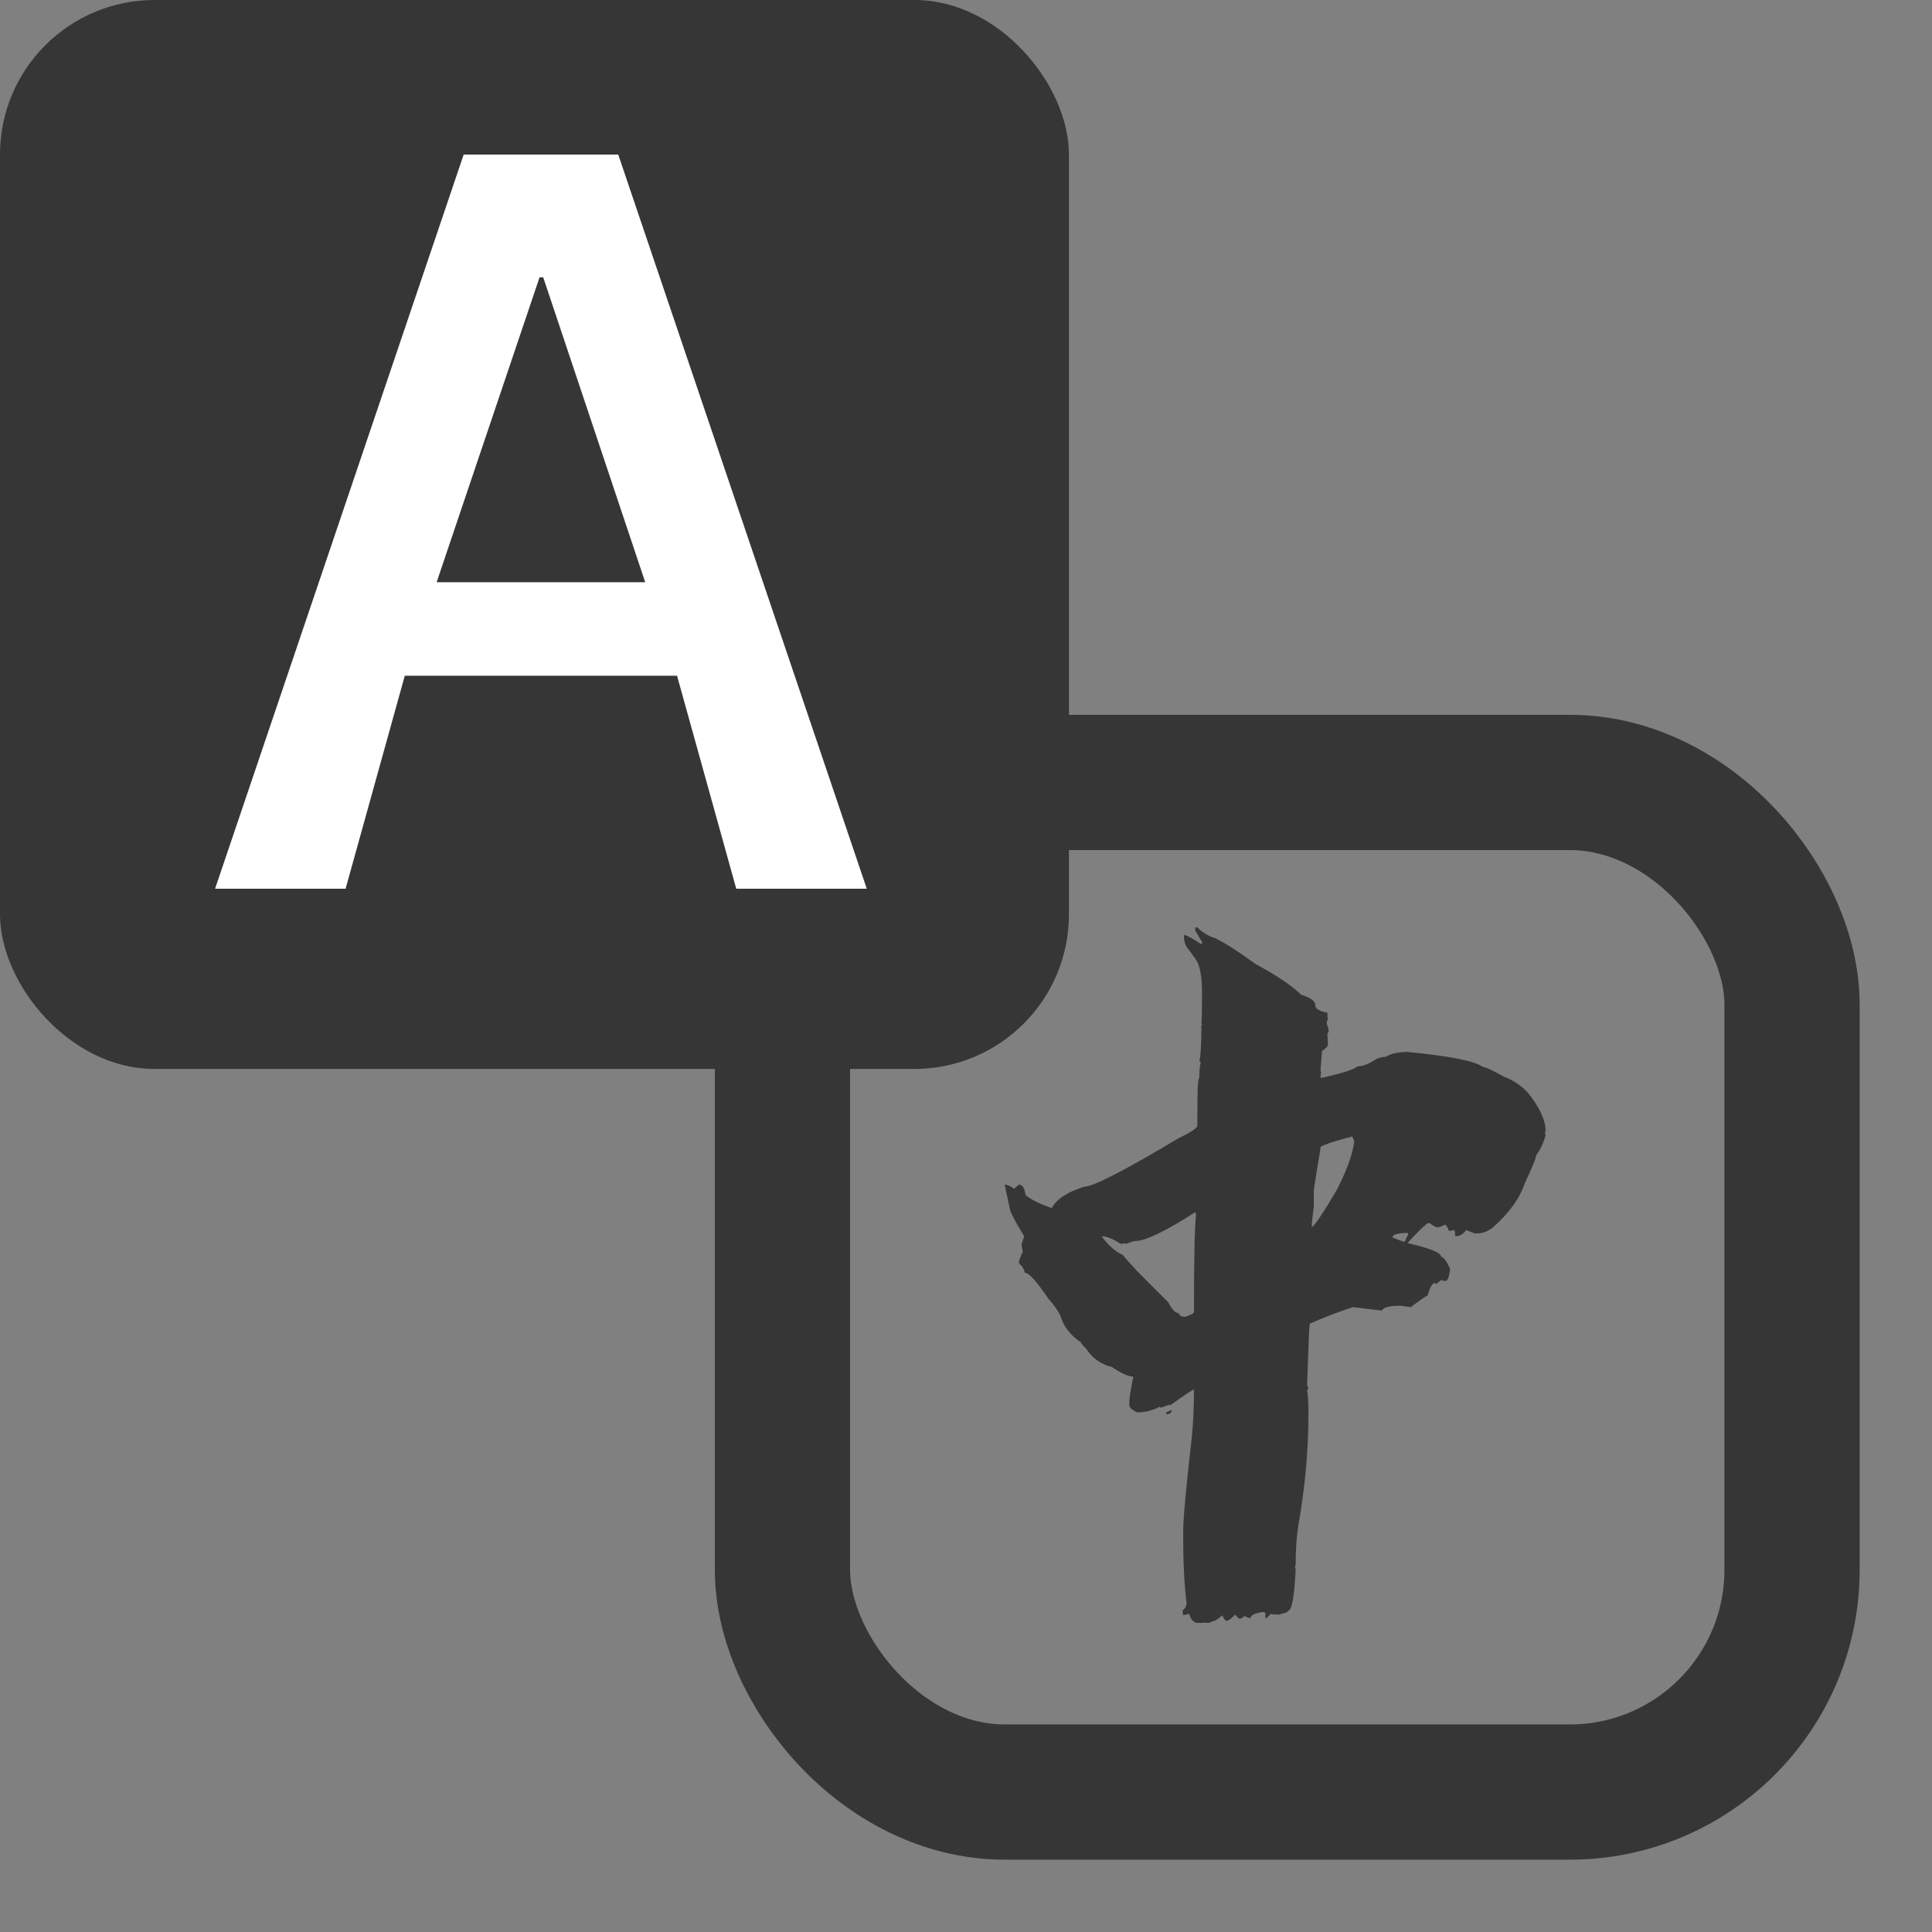 <svg width="25" height="25" viewBox="0 0 25 25" fill="none" xmlns="http://www.w3.org/2000/svg">
<rect x="0" y="0" width="25" height="25" fill="#808080" stroke="none"/>
<rect x="10.125" y="10.125" width="13.064" height="13.064" rx="2.875" stroke="#363636" stroke-width="1.75" stroke-linejoin="round"/>
<path d="M15.598 20.991L15.572 21H15.484C15.438 20.988 15.406 20.95 15.389 20.884H15.38L15.31 20.902L15.301 20.84C15.336 20.816 15.354 20.783 15.354 20.742C15.325 20.522 15.31 20.22 15.31 19.834C15.31 19.656 15.348 19.24 15.423 18.587C15.441 18.398 15.45 18.196 15.45 17.982C15.432 17.982 15.333 18.047 15.153 18.178C15.124 18.178 15.083 18.19 15.031 18.214L15.005 18.205C14.912 18.252 14.816 18.276 14.717 18.276C14.648 18.246 14.613 18.214 14.613 18.178C14.613 18.125 14.618 18.065 14.63 18C14.642 17.935 14.653 17.872 14.665 17.813C14.601 17.813 14.508 17.771 14.386 17.688C14.241 17.653 14.127 17.57 14.046 17.439C14.034 17.439 14.014 17.415 13.985 17.368C13.851 17.279 13.764 17.166 13.723 17.03C13.694 16.964 13.642 16.89 13.567 16.807C13.415 16.582 13.314 16.469 13.261 16.469C13.25 16.421 13.23 16.386 13.2 16.362L13.183 16.335C13.2 16.27 13.218 16.226 13.235 16.202L13.218 16.104L13.253 15.997C13.125 15.789 13.061 15.662 13.061 15.614L13 15.329C13.035 15.329 13.075 15.347 13.122 15.383L13.183 15.329C13.23 15.329 13.259 15.374 13.27 15.463C13.34 15.522 13.453 15.579 13.61 15.632C13.668 15.519 13.808 15.427 14.029 15.356C14.145 15.356 14.555 15.145 15.258 14.724C15.397 14.659 15.476 14.608 15.493 14.573C15.493 14.306 15.496 14.116 15.502 14.003H15.519C15.519 13.997 15.514 13.994 15.502 13.994L15.519 13.941C15.519 13.852 15.525 13.789 15.537 13.754C15.537 13.742 15.531 13.736 15.519 13.736C15.537 13.665 15.546 13.507 15.546 13.264H15.554C15.554 13.252 15.551 13.246 15.546 13.246C15.551 13.211 15.554 13.08 15.554 12.855C15.554 12.641 15.528 12.495 15.476 12.418L15.38 12.285C15.339 12.243 15.319 12.181 15.319 12.098C15.348 12.098 15.421 12.136 15.537 12.214H15.554V12.187L15.467 12.044V12H15.493C15.557 12.065 15.636 12.113 15.729 12.142C15.862 12.208 16.034 12.318 16.243 12.472C16.528 12.626 16.725 12.76 16.836 12.872C16.958 12.908 17.019 12.953 17.019 13.006C17.019 13.053 17.071 13.086 17.176 13.104C17.176 13.151 17.178 13.178 17.184 13.184C17.173 13.208 17.167 13.229 17.167 13.246C17.184 13.288 17.193 13.32 17.193 13.344L17.176 13.38L17.184 13.513C17.184 13.537 17.158 13.567 17.106 13.602L17.088 13.843C17.088 13.861 17.091 13.872 17.097 13.878C17.091 13.89 17.088 13.914 17.088 13.95C17.362 13.89 17.521 13.84 17.568 13.798C17.632 13.798 17.704 13.771 17.786 13.718C17.821 13.694 17.867 13.68 17.925 13.674V13.682C17.972 13.641 18.065 13.617 18.204 13.611C18.762 13.665 19.09 13.73 19.189 13.807C19.224 13.807 19.314 13.849 19.459 13.932C19.587 13.979 19.695 14.053 19.782 14.154C19.927 14.338 20 14.498 20 14.635L19.991 14.653L20 14.688C19.971 14.795 19.93 14.881 19.878 14.947C19.878 14.982 19.829 15.104 19.73 15.312C19.666 15.507 19.526 15.7 19.311 15.89C19.247 15.932 19.201 15.953 19.172 15.953C19.149 15.959 19.12 15.961 19.085 15.961L18.971 15.917C18.936 15.97 18.89 15.997 18.832 15.997L18.823 15.917C18.8 15.923 18.774 15.926 18.745 15.926C18.745 15.902 18.73 15.875 18.701 15.846C18.66 15.869 18.626 15.881 18.596 15.881C18.579 15.881 18.547 15.864 18.501 15.828H18.474C18.405 15.881 18.318 15.967 18.213 16.086C18.503 16.151 18.649 16.211 18.649 16.264C18.678 16.264 18.716 16.314 18.762 16.415V16.442C18.75 16.531 18.73 16.576 18.701 16.576C18.672 16.576 18.657 16.57 18.657 16.558C18.657 16.558 18.631 16.579 18.579 16.62C18.579 16.608 18.576 16.602 18.57 16.602C18.535 16.602 18.503 16.656 18.474 16.763C18.463 16.763 18.39 16.813 18.256 16.914C18.251 16.914 18.207 16.908 18.126 16.896C17.98 16.896 17.899 16.917 17.882 16.959L17.507 16.914C17.309 16.979 17.123 17.05 16.949 17.128L16.94 17.208L16.914 17.92L16.931 17.973C16.931 17.979 16.926 17.982 16.914 17.982C16.926 18.053 16.931 18.16 16.931 18.303C16.931 18.766 16.888 19.243 16.801 19.736C16.777 19.884 16.766 20.053 16.766 20.243L16.757 20.279C16.763 20.285 16.766 20.294 16.766 20.306H16.757C16.757 20.312 16.76 20.314 16.766 20.314C16.748 20.665 16.716 20.84 16.67 20.84C16.67 20.858 16.638 20.872 16.574 20.884C16.574 20.89 16.568 20.893 16.557 20.893C16.504 20.893 16.467 20.89 16.443 20.884C16.443 20.884 16.426 20.902 16.391 20.938H16.374V20.866C16.362 20.866 16.353 20.863 16.347 20.858C16.237 20.875 16.182 20.902 16.182 20.938C16.164 20.938 16.138 20.929 16.103 20.911C16.08 20.935 16.057 20.947 16.034 20.947L15.981 20.893C15.935 20.947 15.897 20.973 15.868 20.973C15.856 20.973 15.839 20.95 15.816 20.902C15.758 20.956 15.711 20.982 15.676 20.982C15.676 20.994 15.65 21 15.598 21V20.991ZM16.975 15.881C17.022 15.846 17.132 15.68 17.306 15.383C17.434 15.128 17.507 14.923 17.524 14.768L17.498 14.706C17.289 14.76 17.152 14.804 17.088 14.84C17.088 14.858 17.074 14.95 17.045 15.116L17.001 15.392V15.605L16.975 15.828V15.881ZM15.336 17.039C15.412 17.015 15.45 16.994 15.45 16.976C15.45 16.317 15.458 15.899 15.476 15.721L15.467 15.685C15.078 15.935 14.819 16.059 14.691 16.059C14.674 16.059 14.633 16.071 14.569 16.095L14.543 16.086C14.537 16.092 14.523 16.095 14.499 16.095C14.401 16.03 14.319 15.997 14.255 15.997C14.342 16.116 14.432 16.196 14.525 16.237C14.549 16.267 14.61 16.335 14.709 16.442C14.807 16.543 14.944 16.68 15.118 16.852C15.165 16.947 15.211 16.994 15.258 16.994C15.258 17.024 15.284 17.039 15.336 17.039ZM18.222 15.97C18.222 15.959 18.216 15.953 18.204 15.953C18.082 15.959 18.021 15.976 18.021 16.006V16.015C18.108 16.05 18.161 16.068 18.178 16.068L18.222 15.97ZM15.092 18.276L15.153 18.249H15.162C15.162 18.279 15.139 18.297 15.092 18.303V18.276Z" fill="#363636"/>
<rect width="13.832" height="13.832" rx="2" fill="#363636"/>
<path d="M6 2H8L11.216 11.5H9.527L8.761 8.744H5.238L4.472 11.5H2.783L6 2ZM5.65 7.534H8.349L7.029 3.588H6.982L5.65 7.534Z" fill="white"/>
</svg>
